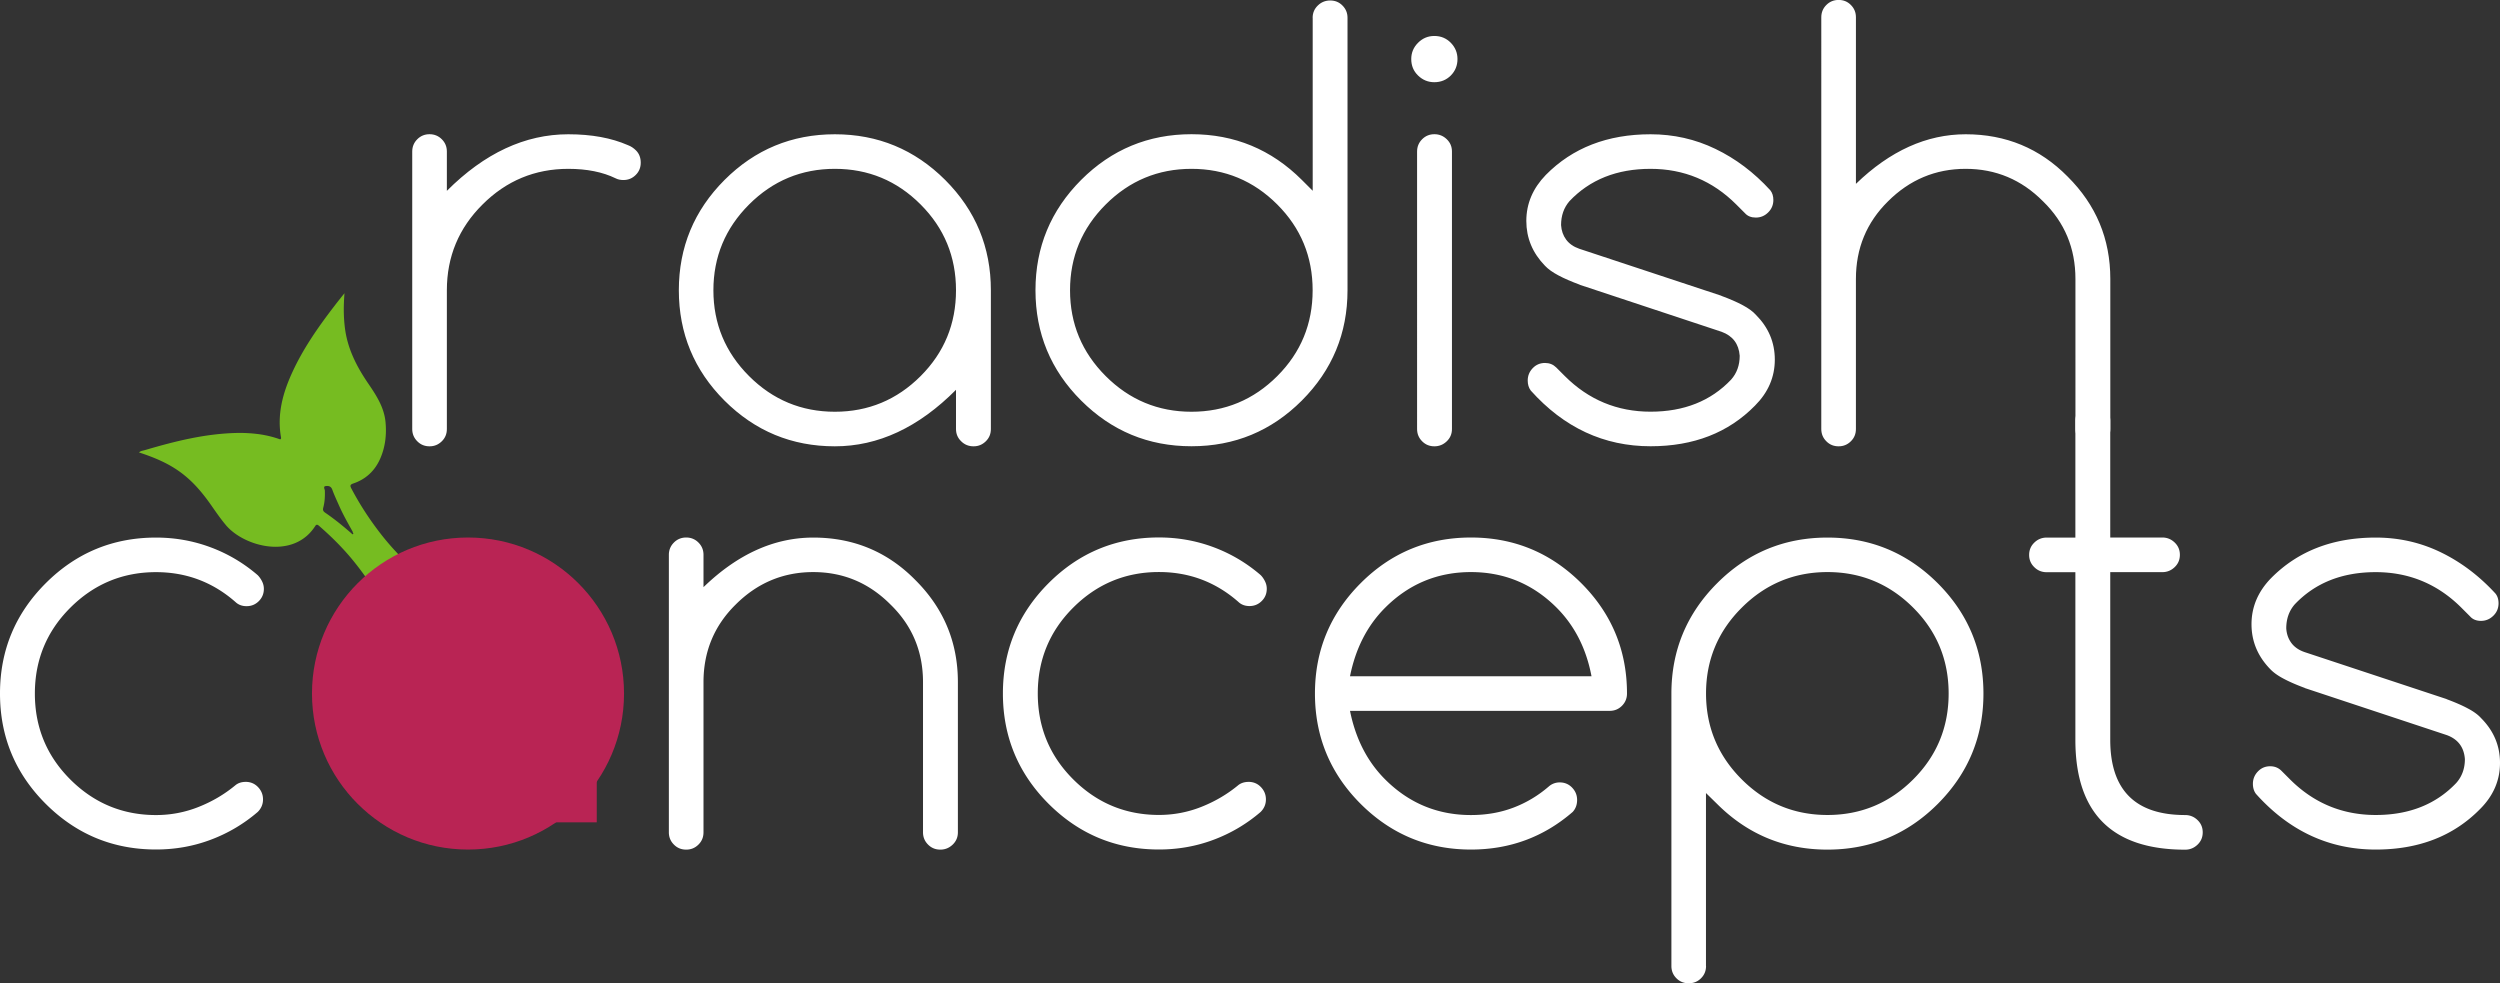 <svg xmlns="http://www.w3.org/2000/svg" viewBox="0 0 411.48 161.84">
    <rect x="0" y="0" width="411.48" height="161.84" fill="#333333" stroke="none"/>
    <style>
        .st1{fill:#b92454}
    </style>
    <g id="Layer_2_copy">
        <path d="M67.85 24.94c0-.79.28-1.47.83-2.02.55-.55 1.22-.83 2.02-.83.79 0 1.47.28 2.02.83.55.55.83 1.22.83 2.02v6.47c6.21-6.21 12.87-9.31 19.99-9.31 3.82 0 7.09.6 9.81 1.79.49.18.93.47 1.33.87.52.52.78 1.19.78 2.02 0 .79-.27 1.47-.83 2.02-.55.55-1.22.83-2.02.83-.49 0-.92-.09-1.28-.28-2.14-1.04-4.74-1.56-7.79-1.56-5.5 0-10.21 1.96-14.12 5.87-3.91 3.88-5.87 8.59-5.87 14.12v22.83c0 .8-.27 1.47-.83 2.02s-1.22.83-2.02.83c-.79 0-1.47-.27-2.02-.83-.55-.55-.83-1.22-.83-2.02V24.94zM157.36 64.15c-6.17 6.21-12.82 9.31-19.95 9.31-7.09 0-13.14-2.51-18.16-7.52-5.01-5.01-7.52-11.07-7.52-18.16s2.51-13.14 7.52-18.16c5.01-5.01 11.07-7.52 18.16-7.52s13.14 2.51 18.16 7.52c5.01 5.01 7.52 11.07 7.52 18.16v22.83c0 .8-.27 1.47-.83 2.02s-1.22.83-2.02.83-1.48-.27-2.04-.83c-.57-.55-.85-1.22-.85-2.02v-6.46zm-19.95-36.36c-5.5 0-10.21 1.96-14.12 5.87-3.91 3.91-5.87 8.62-5.87 14.12s1.96 10.21 5.87 14.12c3.91 3.91 8.62 5.87 14.12 5.87s10.21-1.96 14.12-5.87c3.88-3.88 5.82-8.59 5.82-14.12 0-5.53-1.94-10.24-5.82-14.12-3.91-3.92-8.62-5.87-14.12-5.87zM216.05 2.93c0-.79.28-1.47.85-2.02.56-.55 1.24-.83 2.04-.83s1.47.27 2.02.83c.55.55.83 1.22.83 2.02v44.84c0 7.09-2.51 13.14-7.52 18.16-5.01 5.01-11.07 7.52-18.16 7.52s-13.14-2.51-18.16-7.52-7.52-11.07-7.52-18.16 2.51-13.14 7.52-18.16c5.01-5.01 11.07-7.52 18.16-7.52s13.14 2.51 18.16 7.52l1.79 1.79V2.93zm0 44.85c0-5.53-1.94-10.24-5.82-14.12-3.91-3.91-8.62-5.87-14.12-5.87s-10.21 1.96-14.12 5.87c-3.91 3.91-5.87 8.62-5.87 14.12s1.96 10.21 5.87 14.12c3.91 3.91 8.62 5.87 14.12 5.87s10.21-1.96 14.12-5.87c3.88-3.88 5.82-8.59 5.82-14.12zM239.89 9.72c0 1.07-.37 1.97-1.1 2.71-.73.73-1.64 1.1-2.71 1.1-1.04 0-1.93-.37-2.68-1.1-.75-.73-1.12-1.63-1.12-2.71 0-1.04.37-1.93 1.12-2.68.75-.75 1.64-1.12 2.68-1.12 1.07 0 1.97.37 2.71 1.12.73.75 1.1 1.64 1.1 2.68zm-6.65 15.22c0-.79.28-1.47.83-2.02.55-.55 1.22-.83 2.02-.83s1.47.28 2.04.83c.57.55.85 1.22.85 2.02v45.67c0 .8-.28 1.47-.85 2.02s-1.25.83-2.04.83-1.47-.27-2.02-.83c-.55-.55-.83-1.22-.83-2.02V24.94zM259.97 46.86h.05c-1.41-.52-2.58-1.03-3.53-1.54-.95-.5-1.68-1.03-2.2-1.58-2.05-2.11-3.07-4.57-3.07-7.38 0-2.84 1.07-5.36 3.21-7.57 4.4-4.46 10.15-6.69 17.24-6.69 3.79 0 7.35.8 10.68 2.41 3.33 1.6 6.34 3.87 9.03 6.81.34.43.5.96.5 1.6 0 .79-.28 1.48-.85 2.04-.57.57-1.25.85-2.04.85-.76 0-1.36-.24-1.79-.73l-1.42-1.42c-3.91-3.91-8.62-5.87-14.12-5.87-5.53 0-9.98 1.77-13.34 5.32-.92 1.07-1.38 2.38-1.38 3.94.06.92.34 1.71.83 2.38.49.67 1.21 1.18 2.16 1.51l23.43 7.75h-.05c1.41.52 2.58 1.03 3.53 1.54s1.67 1.03 2.16 1.58c2.08 2.08 3.12 4.54 3.12 7.38 0 2.87-1.09 5.4-3.26 7.57-4.37 4.46-10.1 6.69-17.19 6.69-7.67 0-14.25-3.06-19.72-9.17-.34-.46-.5-1.01-.5-1.65 0-.79.28-1.47.83-2.04.55-.57 1.22-.85 2.02-.85.73 0 1.34.25 1.83.73l1.42 1.42c3.91 3.91 8.62 5.87 14.12 5.87s9.92-1.76 13.25-5.27c.95-1.07 1.42-2.38 1.42-3.94-.15-1.96-1.15-3.27-2.98-3.94l-23.39-7.75zM299.77 2.84c0-.79.28-1.47.83-2.02.55-.55 1.22-.83 2.02-.83s1.47.27 2.02.83c.55.55.83 1.22.83 2.02v27.42c5.62-5.44 11.65-8.16 18.07-8.16 6.6 0 12.2 2.32 16.78 6.97 4.68 4.65 7.02 10.26 7.02 16.83v24.71c0 .8-.28 1.47-.85 2.02s-1.25.83-2.04.83-1.47-.27-2.02-.83-.83-1.22-.83-2.02V45.9c0-5.04-1.77-9.29-5.32-12.75-3.55-3.58-7.79-5.36-12.75-5.36-4.95 0-9.22 1.79-12.79 5.36-3.52 3.48-5.27 7.73-5.27 12.75v24.71c0 .8-.27 1.47-.83 2.02-.55.55-1.22.83-2.02.83s-1.47-.27-2.02-.83c-.55-.55-.83-1.22-.83-2.02V2.84z" fill="white"/>
        <g>
            <path d="M40.44 128.69c.79 0 1.47.28 2.02.85s.83 1.25.83 2.04-.29 1.48-.87 2.06a25.56 25.56 0 01-7.75 4.58c-2.84 1.07-5.84 1.6-8.99 1.6-7.09 0-13.14-2.51-18.16-7.52-5.01-5-7.52-11.05-7.52-18.15S2.51 101.01 7.52 96c5.01-5.01 11.07-7.52 18.16-7.52 3.15 0 6.15.54 9.01 1.61 2.86 1.07 5.43 2.6 7.73 4.58.27.28.51.61.71 1.01.2.4.3.81.3 1.24 0 .79-.28 1.47-.83 2.02-.55.55-1.22.83-2.02.83-.73 0-1.35-.23-1.83-.69-3.73-3.27-8.09-4.91-13.07-4.91-5.5 0-10.21 1.96-14.12 5.87-3.88 3.88-5.82 8.59-5.82 14.12 0 5.53 1.94 10.24 5.82 14.12 3.91 3.91 8.62 5.87 14.12 5.87 2.41 0 4.75-.44 6.99-1.33 2.25-.89 4.27-2.08 6.08-3.58.45-.37 1.02-.55 1.69-.55zM110.09 91.32c0-.79.28-1.47.83-2.02.55-.55 1.22-.83 2.02-.83s1.47.28 2.02.83c.55.55.83 1.22.83 2.02v5.32c5.62-5.44 11.65-8.16 18.07-8.16 6.6 0 12.2 2.32 16.78 6.97 4.68 4.65 7.02 10.26 7.02 16.83v24.71c0 .8-.28 1.47-.85 2.02s-1.25.83-2.04.83-1.47-.27-2.02-.83c-.55-.55-.83-1.22-.83-2.02v-24.71c0-5.04-1.77-9.29-5.32-12.75-3.55-3.58-7.79-5.37-12.75-5.37-4.95 0-9.22 1.79-12.79 5.37-3.52 3.48-5.27 7.73-5.27 12.75v24.71c0 .8-.27 1.47-.83 2.02-.55.55-1.22.83-2.02.83s-1.47-.27-2.02-.83c-.55-.55-.83-1.22-.83-2.02V91.32zM205.51 128.69c.79 0 1.47.28 2.02.85s.83 1.25.83 2.04-.29 1.48-.87 2.06a25.56 25.56 0 01-7.75 4.58c-2.84 1.07-5.84 1.6-8.99 1.6-7.09 0-13.14-2.51-18.16-7.52-5.01-5.01-7.52-11.07-7.52-18.16s2.51-13.14 7.52-18.16c5.01-5.01 11.07-7.52 18.16-7.52 3.15 0 6.15.54 9.01 1.61 2.86 1.07 5.43 2.6 7.73 4.58.28.28.51.61.71 1.01.2.4.3.81.3 1.24 0 .79-.27 1.47-.83 2.02-.55.55-1.22.83-2.02.83-.73 0-1.35-.23-1.83-.69-3.73-3.27-8.09-4.91-13.07-4.91-5.5 0-10.21 1.96-14.12 5.87-3.88 3.88-5.82 8.59-5.82 14.12 0 5.53 1.94 10.24 5.82 14.12 3.91 3.91 8.62 5.87 14.12 5.87 2.41 0 4.75-.44 6.99-1.33s4.27-2.08 6.08-3.58c.45-.35 1.02-.53 1.69-.53zM256.73 128.78c.79 0 1.47.28 2.02.85s.83 1.25.83 2.04-.25 1.45-.73 1.97c-4.77 4.13-10.35 6.19-16.74 6.19-7.09 0-13.14-2.51-18.16-7.52-5.01-5.01-7.52-11.07-7.52-18.16s2.51-13.14 7.52-18.16 11.07-7.52 18.16-7.52 13.14 2.51 18.16 7.52c5.01 5.01 7.52 11.07 7.52 18.16 0 .79-.28 1.47-.83 2.02-.55.55-1.22.83-2.02.83H222.2c.92 4.58 2.84 8.34 5.78 11.28 3.91 3.91 8.62 5.87 14.12 5.87 2.51 0 4.83-.4 6.97-1.21 2.14-.81 4.1-1.98 5.87-3.51a2.67 2.67 0 011.79-.65zm5.22-17.47c-.86-4.55-2.77-8.31-5.73-11.28-3.91-3.91-8.62-5.87-14.12-5.87s-10.21 1.96-14.12 5.87c-2.93 2.93-4.86 6.69-5.78 11.28h39.75zM280.8 159c0 .79-.27 1.47-.83 2.02-.55.55-1.22.82-2.02.82s-1.47-.27-2.02-.82c-.55-.55-.83-1.22-.83-2.02v-44.84c0-7.09 2.51-13.14 7.52-18.16s11.07-7.52 18.16-7.52 13.14 2.51 18.16 7.52c5.01 5.01 7.52 11.07 7.52 18.16s-2.51 13.14-7.52 18.16c-5.01 5.01-11.07 7.52-18.16 7.52s-13.14-2.51-18.16-7.52l-1.83-1.79V159zm0-44.85c0 5.5 1.96 10.21 5.87 14.12 3.91 3.91 8.62 5.87 14.12 5.87s10.21-1.96 14.12-5.87c3.88-3.88 5.82-8.59 5.82-14.12 0-5.53-1.94-10.24-5.82-14.12-3.91-3.91-8.62-5.87-14.12-5.87s-10.21 1.96-14.12 5.87c-3.92 3.91-5.87 8.62-5.87 14.12zM359.66 134.15c.79 0 1.47.28 2.04.83.57.55.85 1.22.85 2.02s-.28 1.47-.85 2.02-1.25.83-2.04.83c-12.04 0-18.07-6.02-18.07-18.07v-27.6h-4.72c-.79 0-1.48-.27-2.04-.83-.57-.55-.85-1.22-.85-2.02 0-.79.28-1.47.85-2.02.56-.55 1.25-.83 2.04-.83h4.72V69.26c0-.79.28-1.47.83-2.02.55-.55 1.22-.83 2.02-.83s1.47.27 2.04.83c.56.55.85 1.22.85 2.02v19.21h8.57c.79 0 1.47.28 2.04.83.57.55.85 1.22.85 2.02s-.28 1.47-.85 2.02-1.25.83-2.04.83h-8.57v27.6c0 8.25 4.11 12.38 12.33 12.38zM379.33 113.24h.05c-1.41-.52-2.58-1.03-3.53-1.54-.95-.5-1.68-1.03-2.2-1.58-2.05-2.11-3.07-4.57-3.07-7.38 0-2.84 1.07-5.37 3.21-7.57 4.4-4.46 10.15-6.69 17.24-6.69 3.79 0 7.35.8 10.68 2.41s6.34 3.88 9.03 6.81c.34.43.5.96.5 1.6 0 .79-.28 1.48-.85 2.04s-1.25.85-2.04.85c-.76 0-1.36-.24-1.79-.73l-1.42-1.42c-3.91-3.91-8.62-5.87-14.12-5.87-5.53 0-9.98 1.77-13.34 5.32-.92 1.07-1.38 2.38-1.38 3.94.06.92.34 1.71.83 2.38.49.67 1.21 1.18 2.16 1.51l23.43 7.75h-.05c1.41.52 2.58 1.03 3.53 1.54.95.5 1.67 1.03 2.16 1.58 2.08 2.08 3.12 4.54 3.12 7.38 0 2.87-1.09 5.4-3.26 7.57-4.37 4.46-10.1 6.69-17.19 6.69-7.67 0-14.25-3.06-19.72-9.17-.34-.46-.5-1.01-.5-1.65 0-.79.28-1.47.83-2.04.55-.57 1.22-.85 2.02-.85.73 0 1.34.25 1.83.73l1.42 1.42c3.91 3.91 8.62 5.87 14.12 5.87s9.92-1.76 13.25-5.27c.95-1.07 1.42-2.38 1.42-3.94-.15-1.96-1.15-3.27-2.98-3.94l-23.39-7.75z" fill="white" />
        </g>
    </g>
    <path d="M55.08 50.31c-2.7 3.51-5.23 7.12-7.06 11.17-1.51 3.34-2.42 6.78-1.77 10.49.02.11.06.25-.14.35-1.1-.4-2.26-.68-3.45-.85-1.19-.16-2.39-.23-3.59-.21-5.24.1-10.26 1.36-15.24 2.83-.31.09-.67.11-.95.38 5.69 1.84 8.6 3.98 11.94 8.77.76 1.09 1.51 2.18 2.37 3.2 3.01 3.57 11.12 5.72 14.69.15.19-.3.36-.27.61-.06 2.18 1.89 4.22 3.94 6.01 6.2 3.47 4.37 6.2 9.16 7.93 14.49.16.49.32.45.67.18.85-.65 1.71-1.29 2.6-1.89.41-.27.43-.52.25-.94-1.04-2.4-2.23-4.71-3.67-6.89-.3-.45-.26-.68.21-.94.87-.49 1.69-1.05 2.55-1.56.35-.21.42-.34.05-.65a43.87 43.87 0 01-6.83-7.19c-1.67-2.2-3.16-4.52-4.44-6.96-.22-.42-.21-.62.32-.8 2.1-.71 3.59-2.12 4.46-4.14.83-1.92 1.05-3.94.85-6.01-.24-2.4-1.51-4.36-2.83-6.29-1.88-2.75-3.38-5.65-3.83-9.01-.25-1.88-.26-3.76-.09-5.87-.65.81-1.14 1.42-1.62 2.05zm-.39 30.28c.35.96.79 1.88 1.2 2.81.64 1.42 1.41 2.77 2.17 4.13-.05.14.26.3-.03.42-1.44-1.27-2.92-2.48-4.5-3.56-.31-.21-.43-.41-.33-.81.25-.92.3-1.86.27-2.81-.01-.25-.32-.7.12-.76.43-.07.89-.01 1.1.58z" fill="#76bc21" id="Layer_5"/>
    <g id="Layer_7">
        <circle class="st1" cx="77.03" cy="114.15" r="25.68"/>
        <path class="st1" d="M88.82 125.95h9.4v9.4h-9.4z"/>
    </g>
</svg>